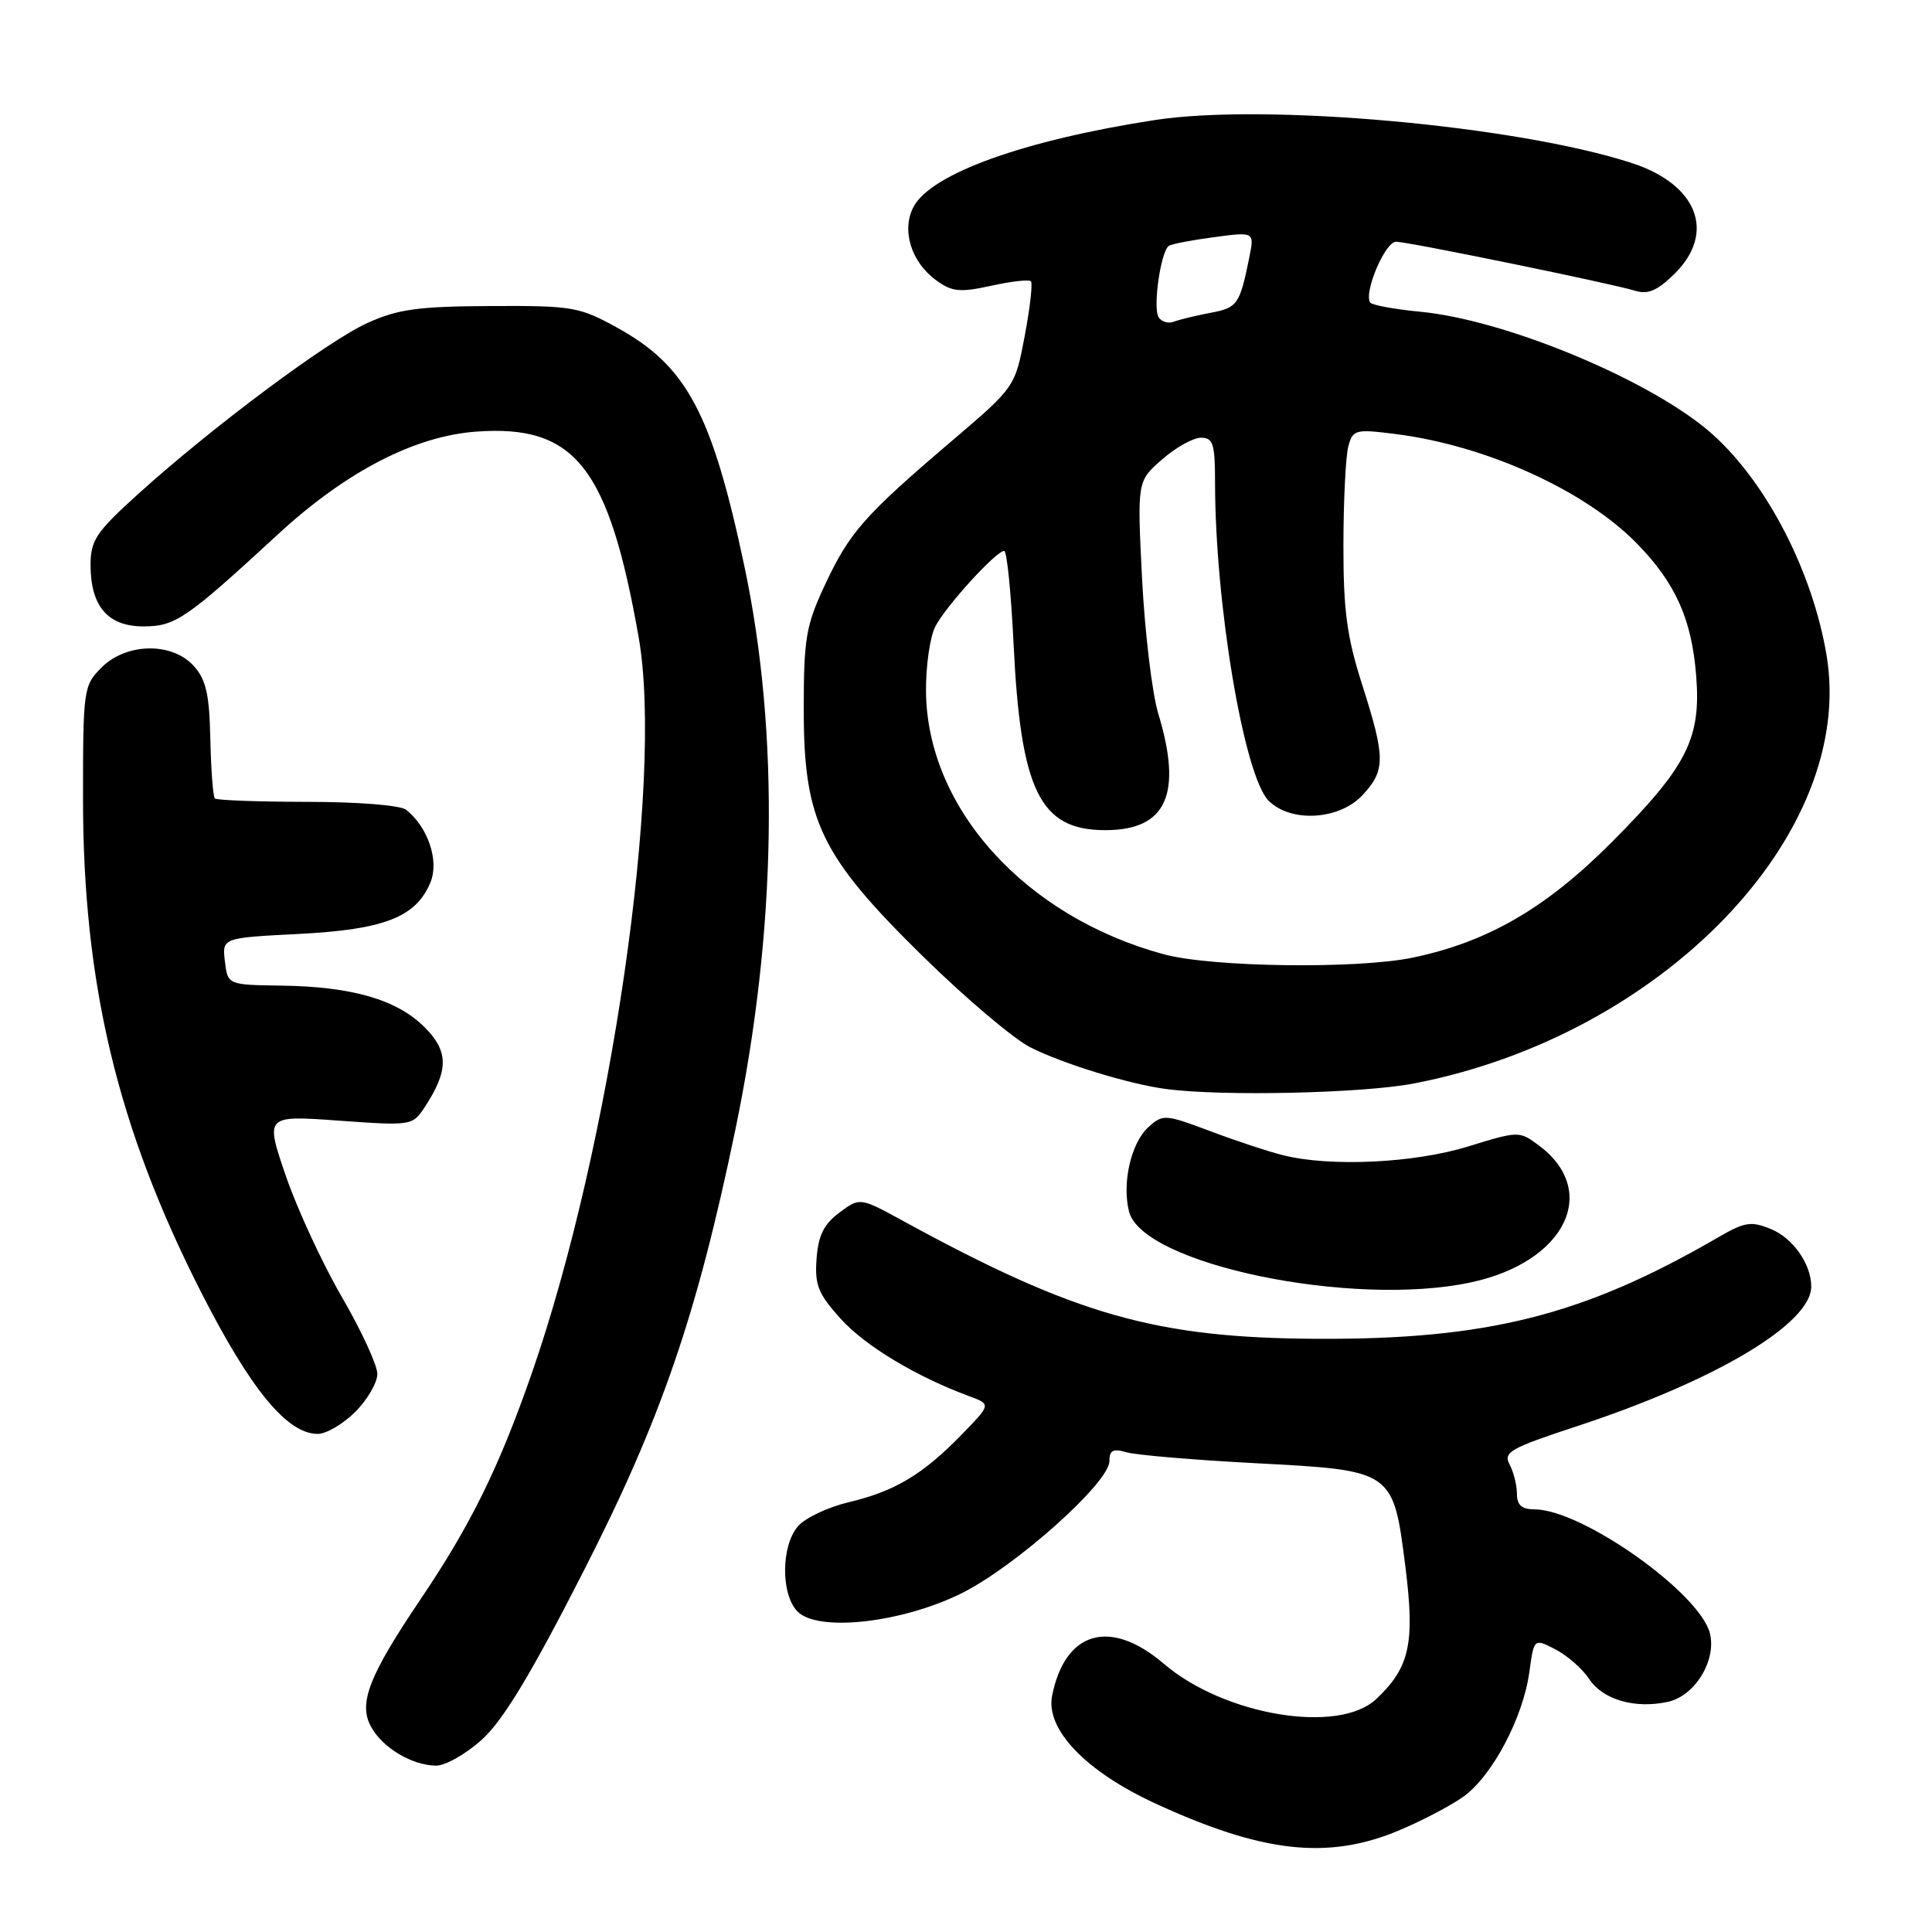 <?xml version="1.0" encoding="UTF-8" standalone="no"?>
<!DOCTYPE svg PUBLIC "-//W3C//DTD SVG 1.1//EN" "http://www.w3.org/Graphics/SVG/1.1/DTD/svg11.dtd" >
<svg xmlns="http://www.w3.org/2000/svg" xmlns:xlink="http://www.w3.org/1999/xlink" version="1.1" viewBox="0 0 256 256">
 <g >
 <path fill="currentColor"
d=" M 185.11 242.65 C 188.19 241.38 192.14 239.32 193.89 238.08 C 197.72 235.35 201.82 227.61 202.65 221.54 C 203.26 217.08 203.26 217.08 206.12 218.56 C 207.69 219.38 209.69 221.13 210.56 222.46 C 212.38 225.22 216.63 226.46 221.02 225.50 C 224.59 224.71 227.47 220.00 226.57 216.42 C 225.22 211.05 209.59 200.00 203.34 200.00 C 201.64 200.00 201.00 199.43 201.00 197.93 C 201.00 196.80 200.56 195.05 200.03 194.05 C 199.16 192.43 200.11 191.89 208.78 189.04 C 227.29 182.97 240.00 175.41 240.00 170.47 C 240.00 167.52 237.60 164.08 234.71 162.88 C 232.02 161.77 231.22 161.89 227.59 164.00 C 209.82 174.30 197.11 177.51 174.50 177.40 C 153.15 177.29 142.50 174.26 119.72 161.81 C 113.94 158.65 113.94 158.65 111.22 160.68 C 109.17 162.20 108.42 163.71 108.20 166.79 C 107.94 170.27 108.41 171.44 111.39 174.74 C 114.62 178.33 121.38 182.40 128.42 185.00 C 131.33 186.08 131.33 186.08 127.42 190.10 C 122.28 195.38 118.59 197.59 112.50 199.04 C 109.75 199.69 106.71 201.12 105.75 202.22 C 103.48 204.81 103.45 211.31 105.69 213.55 C 108.42 216.27 119.42 215.05 127.35 211.15 C 134.47 207.64 147.00 196.47 147.00 193.62 C 147.00 192.17 147.49 191.91 149.25 192.43 C 150.49 192.80 158.16 193.45 166.30 193.88 C 184.67 194.84 184.60 194.79 186.23 207.67 C 187.50 217.77 186.79 220.97 182.34 225.15 C 177.35 229.83 162.22 227.30 154.23 220.47 C 147.13 214.39 141.13 216.10 139.41 224.69 C 138.52 229.14 143.86 234.72 153.09 238.97 C 167.19 245.47 175.83 246.46 185.11 242.65 Z  M 63.85 230.51 C 66.65 227.99 70.37 221.83 77.34 208.16 C 87.62 188.02 92.34 174.27 97.45 149.63 C 102.92 123.26 103.33 97.16 98.63 75.00 C 94.34 54.79 91.02 48.54 81.87 43.47 C 76.76 40.65 75.94 40.50 65.00 40.55 C 55.38 40.60 52.71 40.97 48.68 42.80 C 43.36 45.21 27.96 56.71 18.25 65.51 C 12.73 70.50 12.00 71.60 12.00 74.86 C 12.00 80.33 14.29 83.00 18.98 83.00 C 23.24 83.00 24.63 82.05 36.82 70.81 C 45.84 62.49 54.94 57.78 63.12 57.19 C 76.20 56.24 80.65 61.88 84.63 84.46 C 87.97 103.46 80.93 151.90 70.45 182.01 C 66.12 194.44 62.39 202.03 55.78 211.83 C 48.91 222.01 47.48 225.65 49.13 228.74 C 50.63 231.55 54.52 233.90 57.75 233.96 C 58.98 233.98 61.73 232.43 63.85 230.51 Z  M 47.08 187.08 C 48.68 185.47 50.00 183.21 50.00 182.05 C 50.00 180.90 47.89 176.32 45.31 171.88 C 42.73 167.44 39.38 160.20 37.87 155.80 C 35.13 147.79 35.13 147.79 44.89 148.49 C 54.53 149.18 54.66 149.16 56.28 146.70 C 59.47 141.83 59.46 139.31 56.26 136.11 C 52.61 132.46 46.66 130.73 37.33 130.60 C 30.17 130.50 30.17 130.50 29.80 127.38 C 29.43 124.27 29.43 124.27 39.62 123.75 C 50.94 123.17 55.13 121.53 57.04 116.91 C 58.21 114.07 56.73 109.63 53.82 107.30 C 53.07 106.70 47.43 106.25 40.70 106.25 C 34.21 106.24 28.71 106.04 28.47 105.80 C 28.23 105.56 27.96 102.02 27.87 97.93 C 27.75 92.01 27.30 90.04 25.68 88.25 C 22.80 85.06 16.75 85.16 13.45 88.45 C 11.07 90.84 11.00 91.32 11.00 105.82 C 11.00 130.32 15.56 149.42 26.61 171.15 C 33.21 184.12 38.04 190.00 42.11 190.00 C 43.23 190.00 45.47 188.68 47.08 187.08 Z  M 194.91 169.92 C 207.40 167.25 212.05 157.84 203.90 151.77 C 201.32 149.85 201.23 149.85 194.54 151.91 C 187.39 154.12 176.27 154.65 170.00 153.07 C 168.07 152.59 163.72 151.15 160.33 149.87 C 154.38 147.64 154.08 147.62 152.18 149.34 C 149.87 151.43 148.65 156.74 149.60 160.53 C 151.35 167.52 179.20 173.30 194.91 169.92 Z  M 187.27 143.58 C 220.19 137.28 245.99 110.54 242.03 86.83 C 240.18 75.79 234.17 64.10 227.02 57.64 C 219.25 50.61 199.77 42.42 188.22 41.31 C 184.76 40.98 181.76 40.42 181.55 40.08 C 180.69 38.70 183.56 32.00 184.99 32.03 C 186.75 32.07 213.45 37.54 216.72 38.54 C 218.39 39.05 219.68 38.48 221.97 36.19 C 227.38 30.77 224.89 24.43 216.24 21.61 C 201.03 16.65 167.67 13.64 153.00 15.91 C 135.69 18.58 123.41 23.00 121.06 27.39 C 119.41 30.47 120.72 34.72 124.06 37.15 C 126.15 38.67 127.19 38.77 131.32 37.87 C 133.97 37.28 136.35 37.01 136.60 37.27 C 136.85 37.52 136.49 40.78 135.78 44.51 C 134.50 51.29 134.50 51.29 126.00 58.53 C 114.48 68.36 112.57 70.53 109.31 77.50 C 106.79 82.88 106.50 84.59 106.50 94.00 C 106.50 108.80 108.73 113.41 122.34 126.77 C 127.93 132.25 134.31 137.66 136.53 138.78 C 140.85 140.96 149.60 143.65 154.50 144.30 C 161.92 145.29 180.48 144.87 187.27 143.58 Z  M 154.26 126.46 C 135.86 121.50 122.82 107.10 122.70 91.59 C 122.67 88.24 123.23 84.38 123.94 83.00 C 125.34 80.30 131.99 73.00 133.06 73.00 C 133.42 73.00 133.97 78.51 134.30 85.25 C 135.24 104.81 137.79 110.00 146.45 110.00 C 154.56 110.00 156.72 105.26 153.48 94.57 C 152.66 91.87 151.70 83.82 151.33 76.70 C 150.68 63.75 150.68 63.75 153.98 60.88 C 155.79 59.29 158.11 58.00 159.14 58.00 C 160.74 58.00 161.00 58.81 161.00 63.89 C 161.00 80.03 164.84 102.84 168.10 106.10 C 171.05 109.05 177.48 108.66 180.55 105.35 C 183.60 102.06 183.59 100.43 180.49 90.71 C 178.47 84.40 178.00 80.90 178.01 72.21 C 178.02 66.32 178.31 60.44 178.66 59.15 C 179.25 56.93 179.59 56.84 184.83 57.50 C 196.91 59.01 210.08 64.99 216.99 72.11 C 222.03 77.30 224.16 82.06 224.75 89.51 C 225.42 97.86 223.55 101.56 213.56 111.60 C 204.86 120.33 197.13 124.82 187.20 126.89 C 179.87 128.42 160.62 128.17 154.26 126.46 Z  M 153.52 42.03 C 152.73 40.75 153.82 33.23 154.89 32.57 C 155.29 32.32 158.00 31.80 160.92 31.42 C 166.22 30.71 166.22 30.71 165.54 34.11 C 164.27 40.36 163.98 40.78 160.39 41.45 C 158.45 41.82 156.26 42.35 155.53 42.63 C 154.80 42.91 153.90 42.64 153.52 42.03 Z "/>
</g>
</svg>